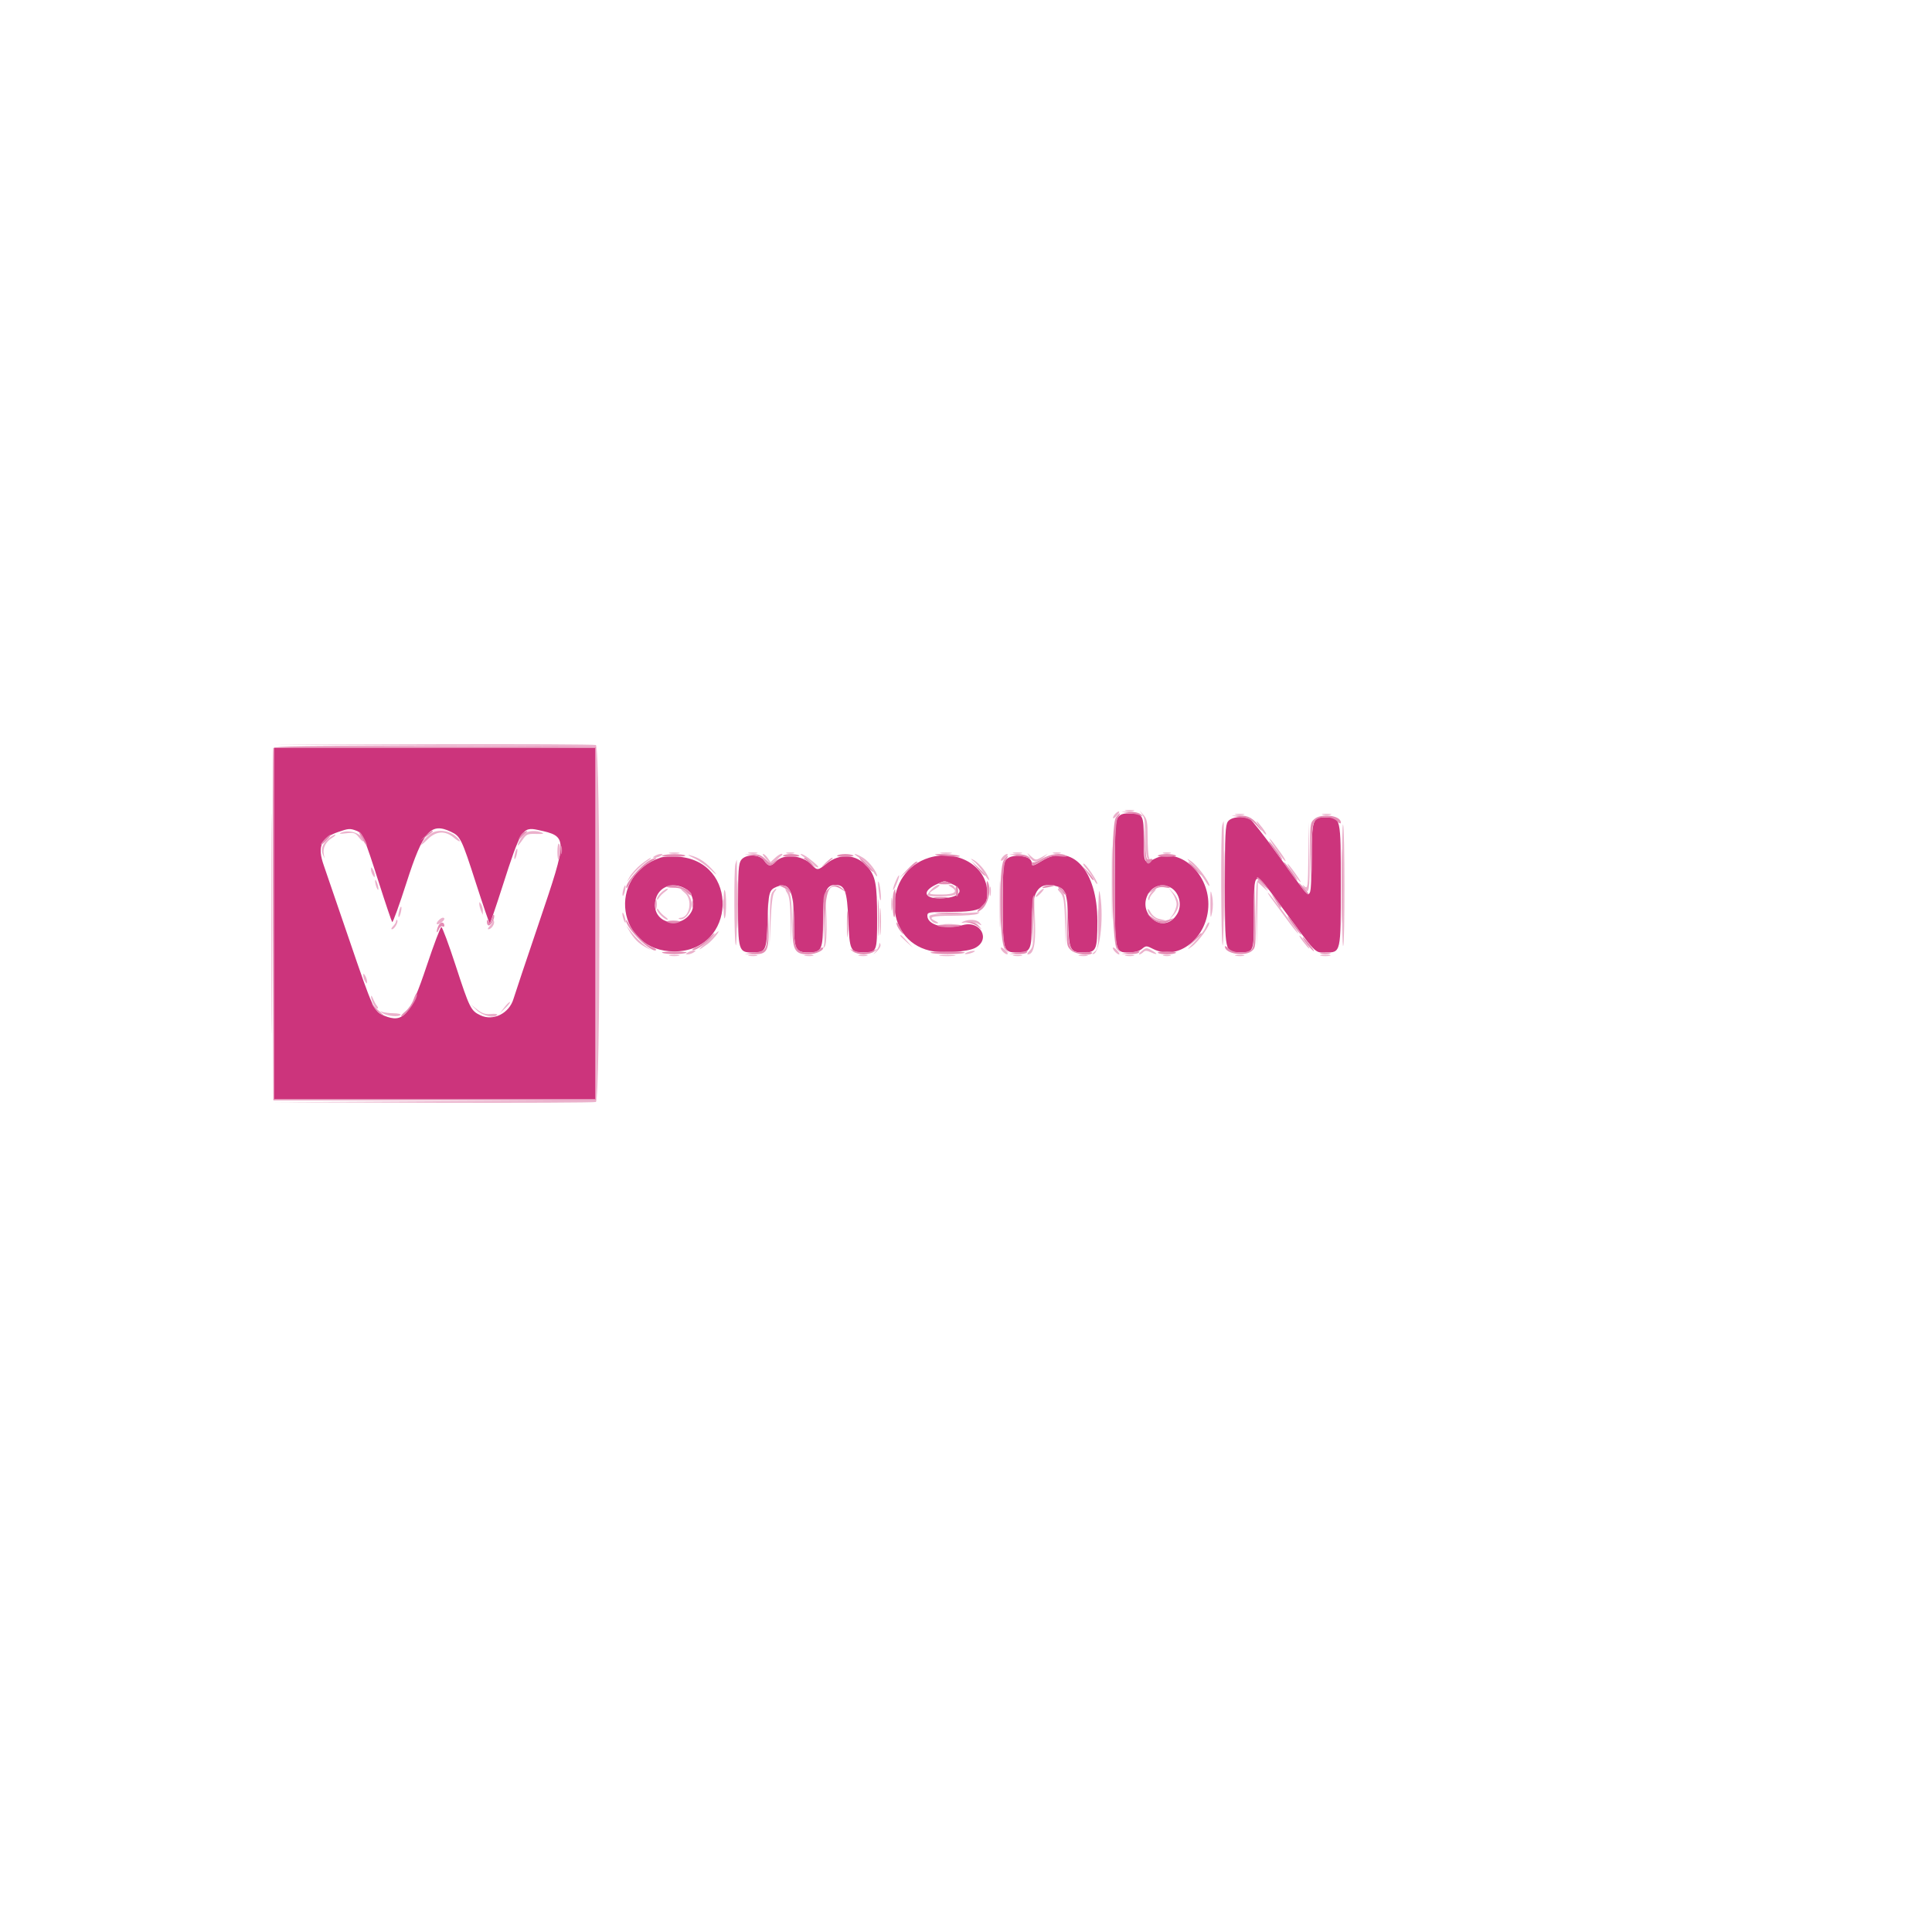 <svg id="svg" xmlns="http://www.w3.org/2000/svg" xmlns:xlink="http://www.w3.org/1999/xlink" width="400" height="400" viewBox="0, 0, 400,400"><g id="svgg"><path id="path0" d="M56.800 191.200 L 56.800 227.600 90.000 227.600 L 123.200 227.600 123.200 191.200 L 123.200 154.800 90.000 154.800 L 56.800 154.800 56.800 191.200 M231.423 169.289 C 230.891 170.048,230.800 172.023,230.800 182.800 C 230.800 197.290,230.781 197.200,233.778 197.200 C 234.859 197.200,235.850 196.926,236.411 196.471 C 237.282 195.767,237.358 195.767,238.740 196.471 C 243.954 199.130,250.181 194.083,250.181 187.200 C 250.181 180.522,243.943 175.253,239.054 177.802 C 236.870 178.942,236.800 178.818,236.800 173.814 C 236.800 168.629,236.667 168.400,233.649 168.400 C 232.445 168.400,231.890 168.622,231.423 169.289 M254.223 170.089 C 253.692 170.847,253.600 172.794,253.600 183.289 C 253.600 197.192,253.602 197.200,256.626 197.200 C 259.577 197.200,259.599 197.146,259.605 189.886 C 259.614 179.710,259.469 179.780,265.003 187.300 C 272.727 197.796,272.162 197.200,274.401 197.200 C 277.647 197.200,277.600 197.408,277.600 183.111 C 277.600 169.128,277.616 169.200,274.462 169.200 C 271.773 169.200,271.601 169.693,271.594 177.431 C 271.590 181.227,271.413 184.464,271.191 184.800 C 270.710 185.527,270.953 185.817,264.381 176.701 C 261.724 173.016,259.214 169.821,258.802 169.601 C 257.395 168.848,254.906 169.114,254.223 170.089 M73.776 171.991 C 75.072 172.484,75.411 173.267,78.460 182.800 C 79.832 187.090,81.065 190.736,81.200 190.903 C 81.336 191.070,82.670 187.392,84.166 182.730 C 87.587 172.066,89.187 170.228,93.338 172.197 C 95.334 173.145,95.568 173.624,98.555 182.900 C 100.026 187.465,101.305 191.200,101.399 191.200 C 101.492 191.200,102.679 187.735,104.035 183.500 C 107.784 171.796,108.190 171.146,111.329 171.823 C 117.610 173.179,117.611 173.282,111.562 191.128 C 108.901 198.977,106.543 206.020,106.322 206.777 C 105.435 209.813,102.125 211.466,99.462 210.203 C 97.476 209.260,97.228 208.762,94.329 199.876 C 92.908 195.518,91.582 191.950,91.383 191.947 C 91.185 191.943,89.806 195.586,88.319 200.041 C 84.893 210.303,83.486 211.933,79.496 210.266 C 77.412 209.395,77.246 209.031,72.245 194.379 C 69.734 187.021,67.394 180.190,67.045 179.200 C 65.663 175.273,66.421 173.493,70.000 172.259 C 72.170 171.511,72.459 171.490,73.776 171.991 M136.797 177.550 C 125.490 181.260,127.757 196.981,139.600 196.981 C 152.554 196.981,153.143 178.089,140.212 177.357 C 138.885 177.282,137.349 177.369,136.797 177.550 M153.423 178.089 C 152.908 178.824,152.800 180.406,152.800 187.200 C 152.800 196.786,152.922 197.200,155.746 197.200 C 158.570 197.200,158.708 196.921,158.905 190.800 C 159.101 184.693,159.216 184.256,160.792 183.603 C 163.453 182.501,164.400 184.495,164.400 191.198 C 164.400 196.593,164.710 197.200,167.470 197.200 C 170.136 197.200,170.400 196.593,170.400 190.450 C 170.400 184.906,170.997 183.200,172.938 183.200 C 174.923 183.200,175.389 184.448,175.629 190.417 C 175.883 196.757,176.084 197.200,178.703 197.200 C 181.559 197.200,181.600 197.098,181.598 190.086 C 181.595 183.025,181.280 181.374,179.558 179.413 C 177.288 176.828,173.909 176.575,171.158 178.785 C 169.328 180.256,169.189 180.265,167.994 178.993 C 166.130 177.009,162.144 176.694,160.593 178.408 C 159.640 179.461,159.027 179.407,158.237 178.200 C 157.332 176.819,154.360 176.751,153.423 178.089 M192.397 177.574 C 182.765 180.504,182.813 194.500,192.463 196.815 C 195.003 197.424,200.230 197.115,201.888 196.258 C 205.157 194.567,203.054 190.538,199.411 191.513 C 195.718 192.500,192.000 191.544,192.000 189.606 C 192.000 188.841,192.254 188.800,197.031 188.800 C 203.023 188.800,204.400 188.056,204.400 184.818 C 204.400 179.417,198.348 175.764,192.397 177.574 M208.223 178.089 C 207.708 178.824,207.600 180.406,207.600 187.200 C 207.600 196.817,207.715 197.200,210.594 197.200 C 213.364 197.200,213.600 196.726,213.600 191.152 C 213.600 184.686,214.857 182.622,218.332 183.385 C 220.658 183.896,220.986 184.731,221.138 190.542 C 221.298 196.670,221.545 197.200,224.233 197.200 C 227.001 197.200,227.200 196.761,227.200 190.643 C 227.200 180.179,221.925 174.417,215.800 178.190 C 213.928 179.343,213.600 179.406,213.600 178.614 C 213.600 177.037,209.256 176.613,208.223 178.089 M197.013 182.980 C 200.067 184.256,198.656 185.984,194.549 185.995 C 191.110 186.004,190.914 184.385,194.183 182.962 C 195.696 182.302,195.387 182.300,197.013 182.980 M142.224 184.179 C 143.450 184.983,143.930 187.373,143.147 188.777 C 141.138 192.376,135.600 191.360,135.600 187.392 C 135.600 183.833,139.103 182.134,142.224 184.179 M242.162 183.655 C 244.081 184.530,244.864 187.292,243.734 189.204 C 242.421 191.427,240.120 191.782,238.369 190.031 C 235.365 187.027,238.393 181.938,242.162 183.655 " stroke="none" fill="#cc347c" fill-rule="evenodd"></path><path id="path1" d="M56.585 154.898 C 56.480 155.174,56.440 171.690,56.497 191.600 L 56.600 227.800 90.000 227.800 L 123.400 227.800 123.400 191.200 L 123.400 154.600 90.088 154.498 C 63.651 154.417,56.737 154.499,56.585 154.898 M123.200 191.200 L 123.200 227.600 90.000 227.600 L 56.800 227.600 56.800 191.200 L 56.800 154.800 90.000 154.800 L 123.200 154.800 123.200 191.200 M234.000 168.364 C 234.990 168.505,236.070 168.764,236.400 168.940 C 236.730 169.116,236.651 168.976,236.224 168.630 C 235.768 168.260,234.777 168.022,233.824 168.053 L 232.200 168.107 234.000 168.364 M231.023 169.289 C 229.920 170.863,230.107 195.179,231.232 196.456 L 232.064 197.400 231.432 196.411 C 230.492 194.940,230.483 170.630,231.423 169.289 C 231.765 168.800,231.955 168.400,231.845 168.400 C 231.735 168.400,231.365 168.800,231.023 169.289 M256.962 169.179 C 258.577 169.402,259.168 169.729,260.307 171.025 C 261.454 172.332,261.542 172.380,260.823 171.307 C 259.578 169.452,258.447 168.793,256.611 168.853 L 255.000 168.907 256.962 169.179 M272.075 169.616 C 271.231 170.402,271.203 170.685,271.290 177.516 L 271.380 184.600 271.500 177.621 C 271.599 171.846,271.732 170.517,272.272 169.921 C 273.182 168.915,275.760 168.960,276.800 170.000 C 277.337 170.537,277.600 170.624,277.600 170.264 C 277.600 168.805,273.466 168.320,272.075 169.616 M236.885 173.900 C 236.802 178.317,237.440 179.878,238.577 178.037 C 238.700 177.838,238.447 177.767,238.015 177.880 C 237.274 178.074,237.220 177.834,237.099 173.743 L 236.970 169.400 236.885 173.900 M74.925 173.568 C 75.400 174.435,75.850 175.084,75.924 175.009 C 76.118 174.816,74.877 172.495,74.434 172.221 C 74.229 172.094,74.450 172.700,74.925 173.568 M88.122 173.029 L 87.000 174.058 88.300 173.154 C 89.015 172.657,89.600 172.193,89.600 172.125 C 89.600 171.809,89.158 172.080,88.122 173.029 M108.495 172.266 C 108.218 172.378,107.803 172.859,107.573 173.335 C 107.216 174.076,107.233 174.114,107.696 173.600 C 107.993 173.270,108.489 172.775,108.798 172.500 C 109.387 171.976,109.329 171.931,108.495 172.266 M67.201 173.798 C 66.686 174.348,66.339 174.848,66.432 174.911 C 66.524 174.974,67.084 174.524,67.674 173.912 C 68.265 173.301,68.612 172.800,68.444 172.800 C 68.277 172.800,67.717 173.249,67.201 173.798 M263.808 175.958 C 264.615 177.081,265.357 178.000,265.457 178.000 C 265.732 178.000,263.252 174.480,262.766 174.179 C 262.532 174.035,263.001 174.835,263.808 175.958 M116.093 176.000 C 116.093 176.770,116.175 177.085,116.276 176.700 C 116.376 176.315,116.376 175.685,116.276 175.300 C 116.175 174.915,116.093 175.230,116.093 176.000 M137.115 177.128 C 136.738 177.278,137.755 177.400,139.374 177.400 C 140.994 177.400,142.113 177.268,141.860 177.106 C 141.292 176.743,138.047 176.758,137.115 177.128 M155.906 177.093 C 157.172 177.207,157.777 177.498,158.252 178.223 C 159.047 179.437,159.659 179.457,160.638 178.300 L 161.400 177.400 160.493 178.168 C 159.592 178.932,159.580 178.930,158.471 177.868 C 157.607 177.040,157.001 176.816,155.778 176.870 L 154.200 176.940 155.906 177.093 M162.138 177.106 C 161.884 177.268,162.632 177.400,163.800 177.400 C 164.968 177.400,165.716 177.268,165.462 177.106 C 165.208 176.944,164.460 176.812,163.800 176.812 C 163.140 176.812,162.392 176.944,162.138 177.106 M173.338 177.106 C 173.084 177.268,173.832 177.400,175.000 177.400 C 176.168 177.400,176.916 177.268,176.662 177.106 C 176.408 176.944,175.660 176.812,175.000 176.812 C 174.340 176.812,173.592 176.944,173.338 177.106 M193.633 176.947 C 193.725 177.028,195.060 177.186,196.600 177.299 C 198.202 177.416,199.058 177.365,198.600 177.180 C 197.822 176.865,193.300 176.653,193.633 176.947 M210.800 177.164 C 211.790 177.305,212.870 177.564,213.200 177.740 C 213.530 177.916,213.451 177.776,213.024 177.430 C 212.568 177.060,211.577 176.822,210.624 176.853 L 209.000 176.907 210.800 177.164 M215.807 177.768 C 214.931 178.299,214.076 178.647,213.907 178.543 C 213.738 178.438,213.600 178.543,213.600 178.776 C 213.600 179.389,213.856 179.318,215.849 178.150 C 217.307 177.295,217.981 177.139,219.474 177.307 C 220.602 177.434,221.095 177.379,220.754 177.163 C 219.726 176.512,217.415 176.795,215.807 177.768 M239.738 177.106 C 239.484 177.268,240.322 177.400,241.600 177.400 C 242.878 177.400,243.716 177.268,243.462 177.106 C 243.208 176.944,242.370 176.812,241.600 176.812 C 240.830 176.812,239.992 176.944,239.738 177.106 M207.823 178.089 C 206.738 179.637,206.916 195.189,208.032 196.456 L 208.864 197.400 208.232 196.411 C 207.304 194.959,207.296 179.412,208.223 178.089 C 208.565 177.600,208.755 177.200,208.645 177.200 C 208.535 177.200,208.165 177.600,207.823 178.089 M134.600 178.064 C 132.589 179.170,129.132 183.266,129.717 183.850 C 129.813 183.947,130.108 183.505,130.371 182.870 C 130.935 181.508,133.300 179.154,135.000 178.262 C 135.660 177.915,136.020 177.630,135.800 177.628 C 135.580 177.626,135.040 177.822,134.600 178.064 M166.433 177.700 C 166.525 177.755,167.140 178.250,167.800 178.800 L 169.000 179.800 168.030 178.700 C 167.497 178.095,166.882 177.600,166.664 177.600 C 166.445 177.600,166.342 177.645,166.433 177.700 M170.887 178.700 C 169.930 179.635,169.914 179.681,170.781 179.006 C 172.488 177.676,172.569 177.600,172.286 177.600 C 172.136 177.600,171.506 178.095,170.887 178.700 M179.141 179.104 C 179.944 179.931,180.678 180.558,180.773 180.498 C 180.999 180.354,178.328 177.600,177.963 177.600 C 177.809 177.600,178.339 178.277,179.141 179.104 M187.781 180.100 L 186.200 181.800 187.994 180.200 C 188.980 179.320,189.865 178.555,189.961 178.500 C 190.056 178.445,189.960 178.400,189.748 178.400 C 189.536 178.400,188.651 179.165,187.781 180.100 M202.425 179.831 C 203.181 180.728,203.881 181.397,203.980 181.317 C 204.079 181.238,203.460 180.504,202.605 179.687 L 201.050 178.200 202.425 179.831 M224.239 179.576 C 224.700 180.139,225.375 181.045,225.739 181.589 C 226.102 182.133,226.400 182.381,226.400 182.140 C 226.400 181.900,225.725 180.994,224.900 180.128 C 224.075 179.262,223.777 179.013,224.239 179.576 M247.200 179.800 C 247.946 180.570,248.647 181.200,248.757 181.200 C 248.867 181.200,248.346 180.570,247.600 179.800 C 246.854 179.030,246.153 178.400,246.043 178.400 C 245.933 178.400,246.454 179.030,247.200 179.800 M266.816 180.163 C 267.568 181.209,268.356 182.173,268.567 182.303 C 268.778 182.433,268.335 181.684,267.584 180.637 C 266.832 179.591,266.044 178.627,265.833 178.497 C 265.622 178.367,266.065 179.116,266.816 180.163 M260.659 182.300 C 261.070 182.685,261.841 183.450,262.371 184.000 C 262.901 184.550,262.749 184.235,262.034 183.300 C 261.318 182.365,260.548 181.600,260.322 181.600 C 260.096 181.600,260.248 181.915,260.659 182.300 M204.314 184.165 C 204.482 186.198,204.404 186.458,203.279 187.583 C 202.062 188.799,202.037 189.207,203.235 188.287 C 204.641 187.207,205.344 183.877,204.460 182.483 C 204.277 182.195,204.212 182.941,204.314 184.165 M194.600 182.771 C 194.028 182.996,194.313 183.086,195.600 183.086 C 196.887 183.086,197.172 182.996,196.600 182.771 C 196.160 182.598,195.710 182.456,195.600 182.456 C 195.490 182.456,195.040 182.598,194.600 182.771 M259.690 189.486 C 259.607 195.834,259.540 196.404,258.826 196.786 C 257.537 197.476,255.279 197.279,254.400 196.400 C 253.960 195.960,253.600 195.770,253.600 195.977 C 253.600 197.443,257.676 198.119,259.169 196.900 C 259.994 196.226,260.021 195.943,259.903 189.400 L 259.779 182.600 259.690 189.486 M269.663 184.000 C 270.151 184.660,270.698 185.200,270.878 185.200 C 271.059 185.200,270.725 184.660,270.137 184.000 C 269.549 183.340,269.002 182.800,268.922 182.800 C 268.842 182.800,269.175 183.340,269.663 184.000 M138.138 183.485 C 137.881 183.661,138.441 183.800,139.406 183.800 C 140.686 183.800,141.404 184.052,142.168 184.770 C 142.735 185.303,143.200 185.532,143.200 185.279 C 143.200 184.155,139.224 182.746,138.138 183.485 M161.964 183.636 C 162.494 183.848,163.179 184.332,163.486 184.711 C 163.990 185.333,164.004 185.318,163.633 184.547 C 163.226 183.701,162.366 183.177,161.467 183.225 C 161.210 183.239,161.434 183.424,161.964 183.636 M171.382 184.182 C 170.436 185.128,170.403 185.344,170.476 190.082 L 170.553 195.000 170.776 189.866 C 171.045 183.692,171.781 182.551,174.411 184.232 L 175.400 184.864 174.456 184.032 C 173.229 182.951,172.581 182.983,171.382 184.182 M197.800 184.438 C 197.800 185.077,197.935 185.600,198.100 185.600 C 198.265 185.600,198.400 185.161,198.400 184.624 C 198.400 184.087,198.265 183.564,198.100 183.462 C 197.935 183.360,197.800 183.799,197.800 184.438 M216.000 183.606 C 215.578 183.882,215.815 183.923,216.800 183.742 C 218.525 183.425,218.851 183.198,217.567 183.206 C 217.035 183.209,216.330 183.389,216.000 183.606 M238.522 184.229 L 237.400 185.258 238.673 184.374 C 239.639 183.703,240.267 183.551,241.273 183.744 C 242.212 183.924,242.425 183.884,242.000 183.606 C 240.970 182.930,239.688 183.160,238.522 184.229 M219.714 184.520 C 220.201 185.026,220.674 185.387,220.764 185.323 C 220.998 185.155,219.542 183.600,219.152 183.600 C 218.974 183.600,219.227 184.014,219.714 184.520 M181.761 190.000 C 181.761 193.410,181.822 194.805,181.897 193.100 C 181.972 191.395,181.972 188.605,181.897 186.900 C 181.822 185.195,181.761 186.590,181.761 190.000 M185.043 184.633 C 184.704 185.515,184.750 189.302,185.106 189.862 C 185.268 190.116,185.400 188.901,185.400 187.162 C 185.400 183.721,185.398 183.707,185.043 184.633 M213.849 185.815 C 213.712 186.173,213.634 188.566,213.676 191.133 L 213.753 195.800 213.976 190.600 C 214.219 184.949,214.217 184.858,213.849 185.815 M264.037 186.400 C 265.196 188.196,265.200 188.201,265.198 187.767 C 265.197 187.565,264.732 186.860,264.165 186.200 L 263.134 185.000 264.037 186.400 M135.709 187.200 C 135.709 188.190,135.787 188.595,135.882 188.100 C 135.978 187.605,135.978 186.795,135.882 186.300 C 135.787 185.805,135.709 186.210,135.709 187.200 M149.709 187.200 C 149.709 188.190,149.787 188.595,149.882 188.100 C 149.978 187.605,149.978 186.795,149.882 186.300 C 149.787 185.805,149.709 186.210,149.709 187.200 M193.500 185.889 C 194.215 185.978,195.385 185.978,196.100 185.889 C 196.815 185.801,196.230 185.728,194.800 185.728 C 193.370 185.728,192.785 185.801,193.500 185.889 M143.293 187.200 C 143.293 187.970,143.375 188.285,143.476 187.900 C 143.576 187.515,143.576 186.885,143.476 186.500 C 143.375 186.115,143.293 186.430,143.293 187.200 M164.086 190.830 C 163.985 196.709,164.432 197.611,167.426 197.587 C 168.904 197.575,170.799 196.666,170.328 196.194 C 170.210 196.077,169.886 196.255,169.608 196.590 C 169.301 196.960,168.438 197.200,167.413 197.200 C 164.733 197.200,164.447 196.611,164.299 190.783 L 164.173 185.800 164.086 190.830 M220.886 191.030 C 220.804 195.618,220.847 195.904,221.726 196.730 C 222.644 197.593,225.712 197.989,226.139 197.300 C 226.241 197.135,225.483 197.060,224.454 197.132 C 221.564 197.337,221.254 196.769,221.099 190.983 L 220.972 186.200 220.886 191.030 M158.886 191.476 C 158.791 196.883,158.815 196.834,156.000 197.236 L 154.200 197.493 155.856 197.547 C 158.906 197.645,159.252 196.989,159.101 191.400 L 158.972 186.600 158.886 191.476 M227.348 190.800 C 227.348 193.110,227.414 194.055,227.495 192.900 C 227.576 191.745,227.576 189.855,227.495 188.700 C 227.414 187.545,227.348 188.490,227.348 190.800 M194.100 189.096 C 195.365 189.175,197.435 189.175,198.700 189.096 C 199.965 189.016,198.930 188.951,196.400 188.951 C 193.870 188.951,192.835 189.016,194.100 189.096 M101.840 190.182 C 101.611 191.095,101.463 191.228,101.179 190.779 C 100.876 190.300,100.811 190.321,100.806 190.900 C 100.803 191.285,100.974 191.600,101.186 191.600 C 101.699 191.600,102.494 190.081,102.294 189.481 C 102.207 189.220,102.003 189.535,101.840 190.182 M238.522 190.171 C 239.793 191.336,240.944 191.451,242.400 190.558 C 243.060 190.153,243.128 190.040,242.600 190.224 C 240.625 190.913,239.896 190.876,238.669 190.023 L 237.400 189.142 238.522 190.171 M267.616 191.363 C 268.368 192.409,269.156 193.373,269.367 193.503 C 269.578 193.633,269.135 192.884,268.384 191.837 C 267.632 190.791,266.844 189.827,266.633 189.697 C 266.422 189.567,266.865 190.316,267.616 191.363 M129.616 190.526 C 129.537 192.128,135.005 197.528,135.850 196.683 C 135.947 196.587,135.505 196.292,134.870 196.029 C 133.508 195.465,131.154 193.100,130.262 191.400 C 129.915 190.740,129.625 190.347,129.616 190.526 M138.138 190.894 C 138.392 191.056,138.960 191.188,139.400 191.188 C 139.840 191.188,140.408 191.056,140.662 190.894 C 140.916 190.732,140.348 190.600,139.400 190.600 C 138.452 190.600,137.884 190.732,138.138 190.894 M90.820 191.563 C 90.589 191.994,90.411 192.584,90.425 192.874 C 90.439 193.163,90.618 192.983,90.822 192.474 C 91.026 191.965,91.375 191.661,91.597 191.798 C 91.818 191.935,92.000 191.867,92.000 191.647 C 92.000 190.851,91.230 190.796,90.820 191.563 M185.611 191.200 C 185.615 191.530,185.989 192.250,186.444 192.800 C 186.898 193.350,187.153 193.574,187.010 193.299 C 185.819 190.994,185.606 190.674,185.611 191.200 M200.800 191.091 C 201.350 191.191,202.160 191.572,202.600 191.936 C 203.394 192.595,203.394 192.593,202.638 191.700 C 202.173 191.151,201.471 190.821,200.838 190.854 L 199.800 190.909 200.800 191.091 M194.140 191.694 C 194.708 192.057,197.953 192.042,198.885 191.672 C 199.262 191.522,198.245 191.400,196.626 191.400 C 195.006 191.400,193.887 191.532,194.140 191.694 M146.628 194.371 C 146.011 195.015,144.981 195.759,144.340 196.025 C 143.699 196.290,143.253 196.587,143.350 196.683 C 143.669 197.002,145.779 195.693,146.975 194.436 C 147.621 193.756,148.060 193.200,147.950 193.200 C 147.840 193.200,147.245 193.727,146.628 194.371 M247.178 194.700 L 245.800 196.200 247.300 194.822 C 248.696 193.538,248.984 193.200,248.678 193.200 C 248.612 193.200,247.937 193.875,247.178 194.700 M270.354 195.136 C 270.799 195.760,271.483 196.525,271.874 196.836 C 272.265 197.146,271.988 196.635,271.259 195.700 C 269.774 193.796,269.102 193.377,270.354 195.136 M176.576 196.978 C 177.004 197.320,178.004 197.600,178.800 197.600 C 179.596 197.600,180.596 197.320,181.024 196.978 C 181.774 196.377,181.770 196.370,180.926 196.778 C 180.446 197.010,179.489 197.200,178.800 197.200 C 178.111 197.200,177.154 197.010,176.674 196.778 C 175.830 196.370,175.826 196.377,176.576 196.978 M137.115 197.272 C 137.492 197.421,138.610 197.544,139.600 197.544 C 140.590 197.544,141.708 197.421,142.085 197.272 C 142.462 197.122,141.344 197.000,139.600 197.000 C 137.856 197.000,136.738 197.122,137.115 197.272 M192.715 197.272 C 193.092 197.421,194.660 197.544,196.200 197.544 C 197.740 197.544,199.308 197.421,199.685 197.272 C 200.062 197.122,198.494 197.000,196.200 197.000 C 193.906 197.000,192.338 197.122,192.715 197.272 M210.800 197.200 L 209.000 197.480 210.676 197.540 C 211.598 197.573,212.464 197.420,212.600 197.200 C 212.736 196.980,212.792 196.827,212.724 196.860 C 212.656 196.893,211.790 197.046,210.800 197.200 M234.000 197.200 L 232.200 197.480 233.876 197.540 C 234.798 197.573,235.664 197.420,235.800 197.200 C 235.936 196.980,235.992 196.827,235.924 196.860 C 235.856 196.893,234.990 197.046,234.000 197.200 M239.738 197.294 C 239.992 197.456,240.830 197.588,241.600 197.588 C 242.370 197.588,243.208 197.456,243.462 197.294 C 243.716 197.132,242.878 197.000,241.600 197.000 C 240.322 197.000,239.484 197.132,239.738 197.294 M273.500 197.482 C 273.995 197.578,274.805 197.578,275.300 197.482 C 275.795 197.387,275.390 197.309,274.400 197.309 C 273.410 197.309,273.005 197.387,273.500 197.482 M85.613 206.960 C 85.357 207.738,84.605 208.830,83.943 209.387 C 83.280 209.944,82.899 210.400,83.094 210.400 C 84.063 210.400,86.830 206.296,86.251 205.718 C 86.157 205.623,85.870 206.183,85.613 206.960 M77.286 208.371 C 77.601 208.905,78.295 209.602,78.829 209.920 L 79.800 210.498 78.912 209.749 C 78.423 209.337,77.729 208.640,77.368 208.200 C 76.743 207.437,76.739 207.445,77.286 208.371 " stroke="none" fill="#e48cb4" fill-rule="evenodd"></path><path id="path2" d="M90.000 154.397 L 123.400 154.600 123.400 191.200 L 123.400 227.800 90.000 228.003 L 56.600 228.207 89.667 228.303 C 107.854 228.357,123.019 228.291,123.367 228.157 C 124.336 227.785,124.336 154.615,123.367 154.243 C 123.019 154.109,107.854 154.043,89.667 154.097 L 56.600 154.193 90.000 154.397 M56.192 191.200 C 56.192 211.550,56.240 219.875,56.300 209.700 C 56.359 199.525,56.359 182.875,56.300 172.700 C 56.240 162.525,56.192 170.850,56.192 191.200 M233.105 167.883 C 233.602 167.979,234.322 167.975,234.705 167.875 C 235.087 167.775,234.680 167.696,233.800 167.701 C 232.920 167.705,232.607 167.787,233.105 167.883 M230.792 168.610 C 230.514 168.945,230.366 169.300,230.464 169.398 C 230.562 169.496,230.946 169.221,231.317 168.788 C 231.689 168.355,231.836 168.000,231.645 168.000 C 231.454 168.000,231.070 168.274,230.792 168.610 M236.568 168.789 C 237.033 169.516,237.200 170.806,237.200 173.665 C 237.200 176.202,237.363 177.653,237.668 177.842 C 237.987 178.039,238.051 177.909,237.868 177.433 C 237.721 177.049,237.600 175.149,237.600 173.212 C 237.600 170.213,237.476 169.548,236.768 168.744 L 235.936 167.800 236.568 168.789 M255.905 168.683 C 256.402 168.779,257.122 168.775,257.505 168.675 C 257.887 168.575,257.480 168.496,256.600 168.501 C 255.720 168.505,255.407 168.587,255.905 168.683 M273.905 168.683 C 274.402 168.779,275.122 168.775,275.505 168.675 C 275.887 168.575,275.480 168.496,274.600 168.501 C 273.720 168.505,273.407 168.587,273.905 168.683 M253.052 170.900 C 252.721 172.136,252.790 194.834,253.128 195.684 C 253.278 196.061,253.400 190.436,253.400 183.184 C 253.400 175.933,253.376 170.000,253.347 170.000 C 253.317 170.000,253.185 170.405,253.052 170.900 M260.896 171.395 C 261.393 172.162,261.944 172.792,262.120 172.795 C 262.297 172.798,261.960 172.170,261.373 171.400 C 260.000 169.600,259.732 169.597,260.896 171.395 M277.800 183.176 C 277.800 190.407,277.932 196.115,278.094 195.861 C 278.463 195.283,278.442 171.647,278.072 170.714 C 277.922 170.337,277.800 175.945,277.800 183.176 M270.890 177.149 C 270.807 183.573,270.750 184.056,270.136 183.549 C 269.529 183.047,269.519 183.076,270.026 183.890 C 271.022 185.490,271.221 184.242,271.100 177.170 L 270.980 170.200 270.890 177.149 M230.178 182.800 C 230.178 189.510,230.232 192.255,230.299 188.900 C 230.366 185.545,230.366 180.055,230.299 176.700 C 230.232 173.345,230.178 176.090,230.178 182.800 M70.600 172.403 C 70.072 172.632,70.424 172.675,71.635 172.529 C 73.289 172.331,73.556 172.418,74.335 173.408 C 74.811 174.013,75.200 174.335,75.200 174.124 C 75.200 172.665,72.406 171.620,70.600 172.403 M89.400 172.464 C 88.579 172.916,87.225 174.396,87.209 174.860 C 87.204 175.003,87.812 174.508,88.560 173.760 C 90.292 172.028,92.163 171.916,93.969 173.436 C 95.171 174.446,95.703 174.446,94.692 173.435 C 93.284 172.027,90.967 171.602,89.400 172.464 M108.765 172.513 C 108.129 173.001,107.200 174.497,107.200 175.033 C 107.200 175.190,107.617 174.707,108.128 173.959 C 108.985 172.704,109.206 172.604,111.028 172.658 C 112.400 172.698,112.757 172.615,112.200 172.386 C 111.023 171.901,109.488 171.958,108.765 172.513 M68.147 173.509 C 66.815 174.588,66.338 175.790,66.813 176.870 L 67.223 177.800 67.038 176.860 C 66.788 175.586,67.441 174.285,68.730 173.485 C 69.319 173.120,69.620 172.821,69.400 172.820 C 69.180 172.819,68.616 173.129,68.147 173.509 M263.944 175.475 C 264.853 176.837,265.819 178.088,266.092 178.257 C 266.365 178.426,265.886 177.582,265.027 176.382 C 262.753 173.204,262.017 172.587,263.944 175.475 M115.398 176.405 C 115.397 177.464,115.529 178.121,115.692 177.865 C 116.079 177.256,116.085 174.899,115.700 174.663 C 115.535 174.562,115.399 175.346,115.398 176.405 M106.629 176.629 C 106.481 177.215,106.438 177.772,106.532 177.866 C 106.627 177.960,106.824 177.558,106.971 176.971 C 107.119 176.385,107.162 175.828,107.068 175.734 C 106.973 175.640,106.776 176.042,106.629 176.629 M138.700 176.682 C 139.195 176.778,140.005 176.778,140.500 176.682 C 140.995 176.587,140.590 176.509,139.600 176.509 C 138.610 176.509,138.205 176.587,138.700 176.682 M155.105 176.683 C 155.602 176.779,156.322 176.775,156.705 176.675 C 157.087 176.575,156.680 176.496,155.800 176.501 C 154.920 176.505,154.607 176.587,155.105 176.683 M162.900 176.676 C 163.285 176.776,163.915 176.776,164.300 176.676 C 164.685 176.575,164.370 176.493,163.600 176.493 C 162.830 176.493,162.515 176.575,162.900 176.676 M194.905 176.687 C 195.514 176.779,196.414 176.777,196.905 176.682 C 197.397 176.587,196.900 176.511,195.800 176.514 C 194.700 176.517,194.297 176.595,194.905 176.687 M209.905 176.683 C 210.402 176.779,211.122 176.775,211.505 176.675 C 211.887 176.575,211.480 176.496,210.600 176.501 C 209.720 176.505,209.407 176.587,209.905 176.683 M218.100 176.676 C 218.485 176.776,219.115 176.776,219.500 176.676 C 219.885 176.575,219.570 176.493,218.800 176.493 C 218.030 176.493,217.715 176.575,218.100 176.676 M240.900 176.676 C 241.285 176.776,241.915 176.776,242.300 176.676 C 242.685 176.575,242.370 176.493,241.600 176.493 C 240.830 176.493,240.515 176.575,240.900 176.676 M135.600 177.200 C 135.067 177.545,135.067 177.588,135.600 177.588 C 135.930 177.588,136.470 177.413,136.800 177.200 C 137.333 176.855,137.333 176.812,136.800 176.812 C 136.470 176.812,135.930 176.987,135.600 177.200 M143.600 177.621 C 144.590 178.074,146.207 179.199,147.193 180.122 C 148.257 181.117,148.582 181.316,147.993 180.611 C 146.298 178.583,144.793 177.551,142.800 177.050 C 142.250 176.912,142.610 177.169,143.600 177.621 M158.594 177.831 L 159.549 178.862 160.774 177.956 C 161.449 177.457,162.000 176.993,162.000 176.925 C 162.000 176.552,161.239 176.904,160.444 177.645 L 159.538 178.489 158.946 177.645 C 158.621 177.180,158.193 176.800,157.996 176.800 C 157.799 176.800,158.068 177.264,158.594 177.831 M166.600 177.537 C 167.260 177.940,168.047 178.570,168.349 178.935 C 168.651 179.301,169.069 179.600,169.278 179.600 C 169.710 179.600,169.118 178.983,167.446 177.691 C 166.811 177.201,166.091 176.801,165.846 176.801 C 165.601 176.802,165.940 177.133,166.600 177.537 M178.156 177.746 C 179.012 178.264,180.136 179.388,180.654 180.244 C 181.172 181.100,181.596 181.620,181.596 181.400 C 181.598 180.532,179.938 178.350,178.704 177.598 C 177.987 177.161,177.220 176.803,177.000 176.804 C 176.780 176.804,177.300 177.228,178.156 177.746 M207.592 177.410 C 206.819 178.341,207.371 178.517,208.198 177.602 C 208.597 177.161,208.738 176.800,208.511 176.800 C 208.284 176.800,207.870 177.074,207.592 177.410 M213.240 177.500 C 213.923 178.612,214.702 178.628,216.000 177.558 L 217.000 176.733 215.716 177.443 C 214.475 178.130,214.403 178.127,213.560 177.377 L 212.687 176.600 213.240 177.500 M132.795 178.900 C 131.879 179.615,130.773 180.830,130.338 181.600 C 129.731 182.674,129.715 182.767,130.269 182.000 C 131.234 180.665,132.775 179.144,134.000 178.317 C 134.550 177.946,134.879 177.633,134.731 177.621 C 134.583 177.609,133.712 178.185,132.795 178.900 M201.569 178.283 C 202.101 178.671,203.046 179.792,203.669 180.773 C 204.797 182.552,205.204 182.731,204.350 181.074 C 203.719 179.848,202.346 178.395,201.400 177.952 C 200.862 177.700,200.917 177.808,201.569 178.283 M247.062 179.236 C 247.975 180.206,249.100 181.630,249.560 182.400 C 250.020 183.170,250.398 183.606,250.399 183.369 C 250.401 182.542,247.917 179.195,246.663 178.337 C 245.532 177.563,245.573 177.656,247.062 179.236 M152.252 178.900 C 151.923 180.129,151.989 194.831,152.328 195.685 C 152.478 196.062,152.600 192.237,152.600 187.185 C 152.600 182.133,152.576 178.000,152.547 178.000 C 152.517 178.000,152.385 178.405,152.252 178.900 M224.819 179.700 C 225.286 180.195,226.005 181.230,226.416 182.000 C 226.828 182.770,227.173 183.206,227.182 182.969 C 227.208 182.346,224.795 178.800,224.347 178.800 C 224.139 178.800,224.351 179.205,224.819 179.700 M267.586 180.580 C 268.259 181.558,269.001 182.477,269.234 182.621 C 269.468 182.765,268.999 181.965,268.192 180.842 C 266.390 178.334,265.893 178.119,267.586 180.580 M76.812 180.000 C 76.812 180.330,76.987 180.870,77.200 181.200 C 77.545 181.733,77.588 181.733,77.588 181.200 C 77.588 180.870,77.413 180.330,77.200 180.000 C 76.855 179.467,76.812 179.467,76.812 180.000 M206.967 187.200 C 206.967 191.490,207.026 193.245,207.098 191.100 C 207.170 188.955,207.170 185.445,207.098 183.300 C 207.026 181.155,206.967 182.910,206.967 187.200 M185.356 182.643 C 185.024 183.437,184.826 184.159,184.914 184.248 C 185.003 184.336,185.359 183.687,185.705 182.804 C 186.489 180.809,186.182 180.668,185.356 182.643 M77.656 182.400 C 77.656 182.730,77.811 183.360,78.000 183.800 C 78.217 184.304,78.344 184.378,78.344 184.000 C 78.344 183.670,78.189 183.040,78.000 182.600 C 77.783 182.096,77.656 182.022,77.656 182.400 M181.881 184.000 C 182.006 185.210,182.174 186.275,182.254 186.367 C 182.535 186.687,182.317 183.791,181.987 182.800 C 181.771 182.154,181.734 182.580,181.881 184.000 M260.090 189.100 L 260.179 196.200 260.300 189.440 L 260.420 182.679 261.481 183.640 L 262.542 184.600 261.644 183.300 C 260.134 181.115,259.995 181.631,260.090 189.100 M129.029 184.229 C 128.881 184.815,128.838 185.372,128.932 185.466 C 129.027 185.560,129.224 185.158,129.371 184.571 C 129.519 183.985,129.562 183.428,129.468 183.334 C 129.373 183.240,129.176 183.642,129.029 184.229 M192.870 184.126 C 192.391 184.635,192.000 185.175,192.000 185.326 C 192.000 185.765,197.527 185.642,197.802 185.196 C 198.215 184.528,197.593 183.199,196.873 183.212 C 196.259 183.223,196.261 183.260,196.900 183.632 C 198.482 184.554,197.699 185.200,195.000 185.200 C 192.028 185.200,191.908 185.088,193.700 183.996 C 194.421 183.556,194.720 183.202,194.370 183.201 C 194.023 183.201,193.348 183.617,192.870 184.126 M204.901 184.600 C 204.905 185.480,204.987 185.793,205.083 185.295 C 205.179 184.798,205.175 184.078,205.075 183.695 C 204.975 183.313,204.896 183.720,204.901 184.600 M149.799 187.194 C 149.799 189.158,149.922 190.458,150.072 190.083 C 150.425 189.197,150.424 185.201,150.071 184.311 C 149.920 183.932,149.798 185.230,149.799 187.194 M227.396 189.930 C 227.400 195.992,227.343 196.505,226.600 197.076 C 226.132 197.436,226.049 197.618,226.400 197.514 C 227.844 197.087,228.615 189.112,227.648 184.600 C 227.507 183.940,227.393 186.339,227.396 189.930 M136.875 184.816 C 136.394 185.264,136.005 185.849,136.012 186.116 C 136.019 186.382,136.204 186.291,136.424 185.914 C 136.644 185.537,137.218 184.952,137.701 184.614 C 138.183 184.276,138.392 184.000,138.164 184.000 C 137.937 184.000,137.357 184.367,136.875 184.816 M141.746 184.829 C 143.465 186.181,142.837 189.940,140.877 190.032 C 140.417 190.053,140.369 190.131,140.729 190.274 C 141.697 190.662,143.200 188.792,143.200 187.200 C 143.200 185.827,141.956 184.000,141.020 184.000 C 140.840 184.000,141.166 184.373,141.746 184.829 M159.949 184.660 C 159.548 185.142,159.388 186.789,159.357 190.760 L 159.314 196.200 159.557 190.760 C 159.723 187.045,159.974 185.111,160.349 184.660 C 160.651 184.297,160.808 184.000,160.698 184.000 C 160.588 184.000,160.251 184.297,159.949 184.660 M162.977 184.889 C 163.447 185.560,163.621 187.009,163.686 190.789 L 163.772 195.800 163.899 191.015 C 164.023 186.393,163.623 184.000,162.729 184.000 C 162.523 184.000,162.635 184.400,162.977 184.889 M214.998 184.802 C 213.975 185.932,214.410 186.037,215.486 184.920 C 215.973 184.414,216.226 184.000,216.048 184.000 C 215.870 184.000,215.397 184.361,214.998 184.802 M219.371 184.628 C 220.241 185.498,220.386 186.358,220.516 191.400 L 220.630 195.800 220.715 190.886 C 220.800 185.998,220.338 184.000,219.125 184.000 C 218.915 184.000,219.025 184.283,219.371 184.628 M238.155 185.012 C 237.790 185.569,237.606 186.139,237.746 186.279 C 237.886 186.419,238.000 186.323,238.000 186.067 C 238.000 185.810,238.360 185.240,238.800 184.800 C 239.240 184.360,239.424 184.000,239.209 184.000 C 238.994 184.000,238.520 184.456,238.155 185.012 M242.761 184.954 C 243.222 185.589,243.600 186.599,243.600 187.200 C 243.600 187.801,243.222 188.811,242.761 189.446 L 241.922 190.600 242.961 189.478 C 243.581 188.808,244.000 187.889,244.000 187.200 C 244.000 186.511,243.581 185.592,242.961 184.922 L 241.922 183.800 242.761 184.954 M250.593 187.200 C 250.593 190.209,250.634 190.404,250.953 188.900 C 251.167 187.891,251.167 186.509,250.953 185.500 C 250.634 183.996,250.593 184.191,250.593 187.200 M263.291 186.100 C 263.833 186.815,265.227 188.705,266.388 190.300 C 268.459 193.145,269.732 194.453,267.945 191.900 C 265.967 189.074,262.692 184.800,262.504 184.800 C 262.395 184.800,262.749 185.385,263.291 186.100 M184.520 187.200 C 184.520 188.410,184.595 188.905,184.687 188.300 C 184.778 187.695,184.778 186.705,184.687 186.100 C 184.595 185.495,184.520 185.990,184.520 187.200 M170.886 190.267 C 170.839 192.944,170.696 195.464,170.570 195.867 C 170.358 196.540,170.376 196.544,170.782 195.913 C 171.064 195.477,171.179 193.436,171.099 190.313 L 170.973 185.400 170.886 190.267 M99.234 187.200 C 99.246 187.530,99.411 188.160,99.600 188.600 L 99.944 189.400 99.966 188.600 C 99.978 188.160,99.813 187.530,99.600 187.200 C 99.255 186.667,99.215 186.667,99.234 187.200 M214.086 191.300 C 214.011 195.399,213.898 196.102,213.200 196.800 C 212.760 197.240,212.576 197.600,212.791 197.600 C 213.977 197.600,214.426 195.676,214.299 191.150 L 214.171 186.600 214.086 191.300 M82.629 188.629 C 82.481 189.215,82.438 189.772,82.532 189.866 C 82.627 189.960,82.824 189.558,82.971 188.971 C 83.119 188.385,83.162 187.828,83.068 187.734 C 82.973 187.640,82.776 188.042,82.629 188.629 M136.012 188.284 C 135.998 188.856,137.568 190.400,138.164 190.400 C 138.392 190.400,138.183 190.124,137.701 189.786 C 137.218 189.448,136.644 188.863,136.424 188.486 C 136.204 188.109,136.019 188.018,136.012 188.284 M237.616 188.318 C 237.587 189.264,239.510 190.802,240.682 190.768 C 241.859 190.735,241.700 190.624,239.910 190.230 C 239.292 190.094,238.563 189.516,238.226 188.895 C 237.899 188.293,237.625 188.033,237.616 188.318 M128.856 189.200 C 128.856 189.530,129.011 190.160,129.200 190.600 C 129.417 191.104,129.544 191.178,129.544 190.800 C 129.544 190.470,129.389 189.840,129.200 189.400 C 128.983 188.896,128.856 188.822,128.856 189.200 M197.100 189.099 C 193.637 189.192,192.400 189.359,192.400 189.733 C 192.400 190.440,193.239 191.205,193.980 191.173 C 194.389 191.155,194.294 190.998,193.700 190.712 C 191.961 189.873,192.841 189.600,197.300 189.594 C 199.775 189.591,202.070 189.413,202.400 189.200 C 202.933 188.855,202.933 188.821,202.400 188.892 C 202.070 188.936,199.685 189.029,197.100 189.099 M90.880 190.480 C 90.115 191.245,90.324 191.654,91.200 191.107 C 92.008 190.602,92.269 190.000,91.680 190.000 C 91.504 190.000,91.144 190.216,90.880 190.480 M82.000 190.705 C 82.000 190.946,81.717 191.426,81.371 191.771 C 81.026 192.117,80.929 192.400,81.157 192.400 C 81.664 192.400,82.556 190.823,82.232 190.499 C 82.105 190.371,82.000 190.464,82.000 190.705 M102.032 190.671 C 102.014 190.931,101.717 191.426,101.371 191.771 C 101.026 192.117,100.914 192.400,101.122 192.400 C 101.729 192.400,102.495 191.275,102.269 190.713 C 102.130 190.367,102.053 190.353,102.032 190.671 M199.400 190.819 C 198.821 191.081,199.004 191.118,200.058 190.954 C 200.902 190.822,201.912 190.938,202.458 191.229 C 203.316 191.686,203.351 191.672,202.851 191.065 C 202.259 190.348,200.687 190.235,199.400 190.819 M249.600 192.001 C 249.320 192.676,248.261 194.070,247.246 195.100 C 245.665 196.703,245.601 196.824,246.800 195.942 C 248.199 194.913,250.707 191.373,250.315 190.982 C 250.201 190.868,249.879 191.326,249.600 192.001 M195.500 191.482 C 195.995 191.578,196.805 191.578,197.300 191.482 C 197.795 191.387,197.390 191.309,196.400 191.309 C 195.410 191.309,195.005 191.387,195.500 191.482 M130.222 192.600 C 131.201 194.317,132.163 195.297,133.676 196.117 C 134.931 196.798,134.948 196.798,134.000 196.121 C 132.739 195.222,131.205 193.693,130.265 192.400 C 129.547 191.411,129.546 191.413,130.222 192.600 M146.400 194.892 C 144.249 196.908,144.280 197.067,146.506 195.446 C 147.410 194.788,149.109 192.759,148.709 192.815 C 148.649 192.824,147.610 193.758,146.400 194.892 M186.400 193.725 C 186.400 193.794,186.985 194.379,187.700 195.025 L 189.000 196.200 187.825 194.900 C 186.730 193.688,186.400 193.416,186.400 193.725 M269.775 194.932 C 270.391 195.739,270.976 196.400,271.075 196.400 C 271.353 196.400,269.621 194.060,269.109 193.744 C 268.859 193.589,269.159 194.124,269.775 194.932 M182.032 195.569 C 182.014 195.881,181.692 196.511,181.315 196.969 C 180.669 197.753,180.683 197.751,181.562 196.942 C 182.075 196.470,182.397 195.840,182.279 195.542 C 182.104 195.103,182.057 195.108,182.032 195.569 M207.200 196.289 C 207.200 196.792,208.343 197.790,208.612 197.521 C 208.718 197.415,208.444 197.002,208.002 196.602 C 207.561 196.203,207.200 196.062,207.200 196.289 M230.400 196.281 C 230.400 196.743,231.535 197.809,231.758 197.557 C 231.834 197.471,231.560 197.054,231.148 196.630 C 230.737 196.207,230.400 196.049,230.400 196.281 M236.426 196.859 C 235.923 197.267,235.675 197.600,235.876 197.600 C 236.076 197.600,236.451 197.389,236.709 197.131 C 237.068 196.772,237.428 196.776,238.241 197.146 C 239.677 197.800,239.813 197.537,238.445 196.752 C 237.421 196.164,237.275 196.172,236.426 196.859 M142.400 197.200 C 141.867 197.545,141.867 197.588,142.400 197.588 C 142.730 197.588,143.270 197.413,143.600 197.200 C 144.133 196.855,144.133 196.812,143.600 196.812 C 143.270 196.812,142.730 196.987,142.400 197.200 M200.200 197.200 C 199.696 197.417,199.622 197.544,200.000 197.544 C 200.330 197.544,200.960 197.389,201.400 197.200 C 201.904 196.983,201.978 196.856,201.600 196.856 C 201.270 196.856,200.640 197.011,200.200 197.200 M138.700 197.882 C 139.195 197.978,140.005 197.978,140.500 197.882 C 140.995 197.787,140.590 197.709,139.600 197.709 C 138.610 197.709,138.205 197.787,138.700 197.882 M155.105 197.883 C 155.602 197.979,156.322 197.975,156.705 197.875 C 157.087 197.775,156.680 197.696,155.800 197.701 C 154.920 197.705,154.607 197.787,155.105 197.883 M166.705 197.883 C 167.202 197.979,167.922 197.975,168.305 197.875 C 168.687 197.775,168.280 197.696,167.400 197.701 C 166.520 197.705,166.207 197.787,166.705 197.883 M177.905 197.883 C 178.402 197.979,179.122 197.975,179.505 197.875 C 179.887 197.775,179.480 197.696,178.600 197.701 C 177.720 197.705,177.407 197.787,177.905 197.883 M194.691 197.889 C 195.401 197.977,196.661 197.979,197.491 197.892 C 198.321 197.805,197.740 197.733,196.200 197.731 C 194.660 197.729,193.981 197.800,194.691 197.889 M209.905 197.883 C 210.402 197.979,211.122 197.975,211.505 197.875 C 211.887 197.775,211.480 197.696,210.600 197.701 C 209.720 197.705,209.407 197.787,209.905 197.883 M223.505 197.883 C 224.002 197.979,224.722 197.975,225.105 197.875 C 225.487 197.775,225.080 197.696,224.200 197.701 C 223.320 197.705,223.007 197.787,223.505 197.883 M233.105 197.883 C 233.602 197.979,234.322 197.975,234.705 197.875 C 235.087 197.775,234.680 197.696,233.800 197.701 C 232.920 197.705,232.607 197.787,233.105 197.883 M240.900 197.876 C 241.285 197.976,241.915 197.976,242.300 197.876 C 242.685 197.775,242.370 197.693,241.600 197.693 C 240.830 197.693,240.515 197.775,240.900 197.876 M255.905 197.883 C 256.402 197.979,257.122 197.975,257.505 197.875 C 257.887 197.775,257.480 197.696,256.600 197.701 C 255.720 197.705,255.407 197.787,255.905 197.883 M273.500 197.882 C 273.995 197.978,274.805 197.978,275.300 197.882 C 275.795 197.787,275.390 197.709,274.400 197.709 C 273.410 197.709,273.005 197.787,273.500 197.882 M75.212 202.000 C 75.212 202.330,75.387 202.870,75.600 203.200 C 75.945 203.733,75.988 203.733,75.988 203.200 C 75.988 202.870,75.813 202.330,75.600 202.000 C 75.255 201.467,75.212 201.467,75.212 202.000 M76.825 206.281 C 76.786 207.037,77.687 208.800,78.113 208.800 C 78.335 208.800,78.315 208.579,78.065 208.278 C 77.827 207.992,77.456 207.317,77.241 206.778 C 77.027 206.240,76.839 206.017,76.825 206.281 M104.434 208.553 L 103.469 209.800 104.613 208.712 C 105.243 208.114,105.677 207.553,105.579 207.465 C 105.480 207.377,104.965 207.867,104.434 208.553 M98.706 209.155 C 99.971 210.360,102.440 210.907,102.943 210.093 C 103.047 209.924,102.460 209.849,101.639 209.928 C 100.484 210.038,99.833 209.825,98.772 208.990 L 97.400 207.909 98.706 209.155 M79.200 209.758 C 80.246 210.400,82.619 210.617,82.938 210.100 C 83.040 209.935,82.376 209.792,81.462 209.783 C 80.548 209.774,79.440 209.627,79.000 209.456 C 78.529 209.273,78.612 209.397,79.200 209.758 " stroke="none" fill="#ebb1cc" fill-rule="evenodd"></path><path id="path3" d="M277.778 183.400 C 277.778 190.220,277.832 193.066,277.899 189.725 C 277.966 186.384,277.966 180.804,277.899 177.325 C 277.833 173.846,277.778 176.580,277.778 183.400 M253.377 183.400 C 253.377 190.000,253.432 192.756,253.499 189.525 C 253.566 186.293,253.566 180.893,253.499 177.525 C 253.432 174.156,253.377 176.800,253.377 183.400 M152.569 187.200 C 152.569 191.710,152.627 193.555,152.698 191.300 C 152.770 189.045,152.770 185.355,152.698 183.100 C 152.627 180.845,152.569 182.690,152.569 187.200 M182.151 190.800 C 182.151 193.330,182.216 194.365,182.296 193.100 C 182.375 191.835,182.375 189.765,182.296 188.500 C 182.216 187.235,182.151 188.270,182.151 190.800 M175.350 191.400 C 175.351 193.820,175.416 194.758,175.496 193.485 C 175.576 192.212,175.575 190.232,175.494 189.085 C 175.414 187.938,175.349 188.980,175.350 191.400 " stroke="none" fill="#e494b4" fill-rule="evenodd"></path></g></svg>